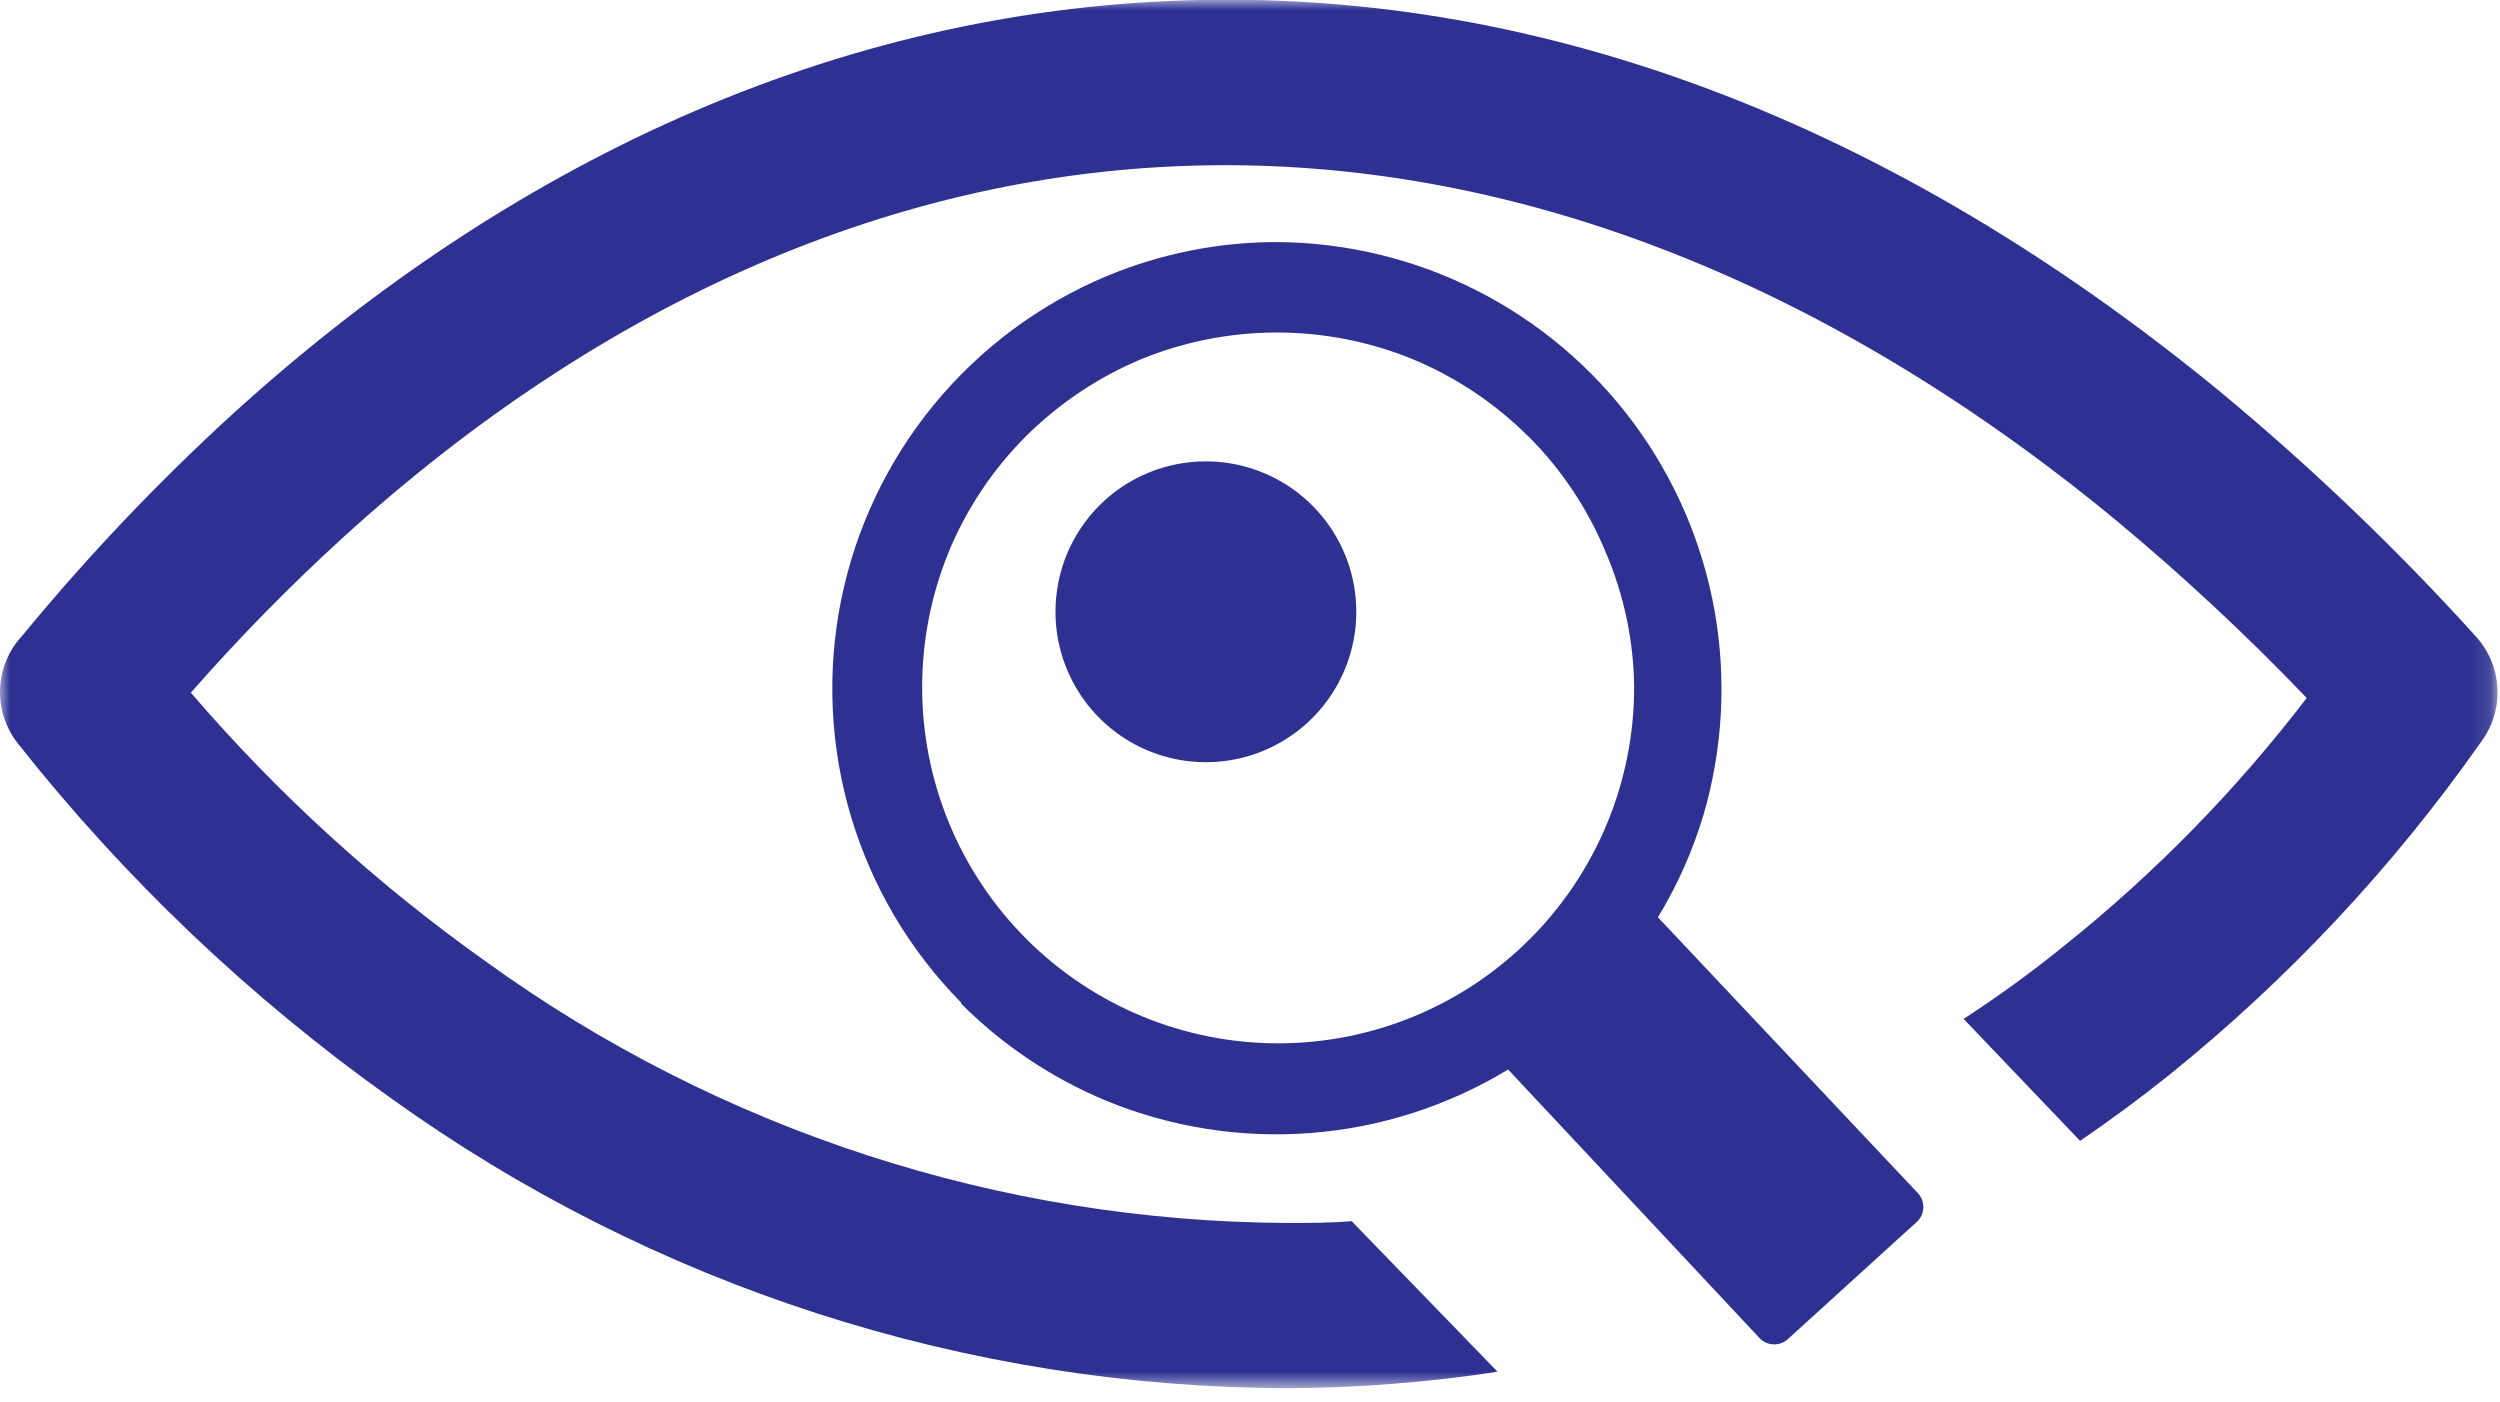 <svg width="123" height="69" viewBox="0 0 123 69" fill="none" xmlns="http://www.w3.org/2000/svg">
<g clip-path="url(#clip0_10_10)">
<mask id="mask0_10_10" style="mask-type:luminance" maskUnits="userSpaceOnUse" x="0" y="0" width="123" height="69">
<path d="M122.88 0H0V68.3H122.88V0Z" fill="white"/>
</mask>
<g mask="url(#mask0_10_10)">
<path d="M1.1 31.27C4.27 27.416 7.709 23.79 11.39 20.42C25.76 7.34 42.08 0.36 59 -4.07891e-05C75.92 -0.36 93 5.93 109.29 19.32C113.747 23.017 117.934 27.027 121.82 31.32C122.456 32.021 122.828 32.92 122.874 33.865C122.92 34.81 122.635 35.742 122.07 36.5C117.744 42.66 112.573 48.18 106.71 52.9C105.283 54.04 103.827 55.117 102.34 56.13L96.61 50.13C98.32 49.02 100 47.8 101.61 46.49C106.047 42.935 110.036 38.855 113.49 34.34C110.529 31.247 107.394 28.326 104.1 25.59C89.44 13.5 74 7.83 59.12 8.14C44.24 8.45 29.77 14.71 16.87 26.45C14.238 28.853 11.74 31.401 9.39 34.08C13.665 39.056 18.531 43.492 23.88 47.29C35.383 55.608 49.204 60.113 63.4 60.17C64.4 60.17 65.47 60.17 66.5 60.08L73.68 67.49C70.287 68.01 66.862 68.28 63.43 68.3C47.551 68.272 32.081 63.271 19.19 54C12.294 49.088 6.129 43.223 0.88 36.58C0.274 35.815 -0.037 34.859 0.003 33.884C0.044 32.91 0.433 31.982 1.1 31.27ZM62.8 11.91C66.212 11.926 69.573 12.735 72.619 14.274C75.664 15.813 78.31 18.039 80.347 20.776C82.384 23.513 83.756 26.687 84.356 30.046C84.955 33.405 84.764 36.857 83.8 40.13C83.272 41.885 82.523 43.565 81.57 45.13L94.33 58.67C94.429 58.768 94.507 58.885 94.558 59.015C94.61 59.145 94.633 59.284 94.628 59.423C94.622 59.563 94.587 59.699 94.526 59.825C94.464 59.95 94.377 60.06 94.27 60.15L88 65.85C87.901 65.949 87.783 66.026 87.653 66.076C87.523 66.127 87.384 66.15 87.244 66.143C87.105 66.136 86.968 66.101 86.844 66.038C86.719 65.976 86.609 65.888 86.52 65.78L74.2 52.62C71.252 54.408 67.925 55.478 64.487 55.744C61.05 56.01 57.598 55.464 54.41 54.15C51.747 53.042 49.328 51.421 47.29 49.38V49.33C44.761 46.768 42.9 43.625 41.87 40.177C40.839 36.728 40.67 33.079 41.378 29.55C42.086 26.021 43.648 22.72 45.929 19.935C48.21 17.151 51.139 14.969 54.46 13.58C57.118 12.474 59.97 11.906 62.85 11.91H62.8ZM75.19 21.47C73.559 19.844 71.626 18.553 69.5 17.67C65.221 15.923 60.428 15.923 56.15 17.67C54.029 18.558 52.1 19.849 50.47 21.47C48.84 23.101 47.549 25.038 46.67 27.17C45.812 29.279 45.37 31.534 45.37 33.81C45.369 36.111 45.822 38.39 46.702 40.516C47.582 42.642 48.873 44.573 50.5 46.2C52.126 47.827 54.057 49.118 56.182 49.998C58.307 50.879 60.584 51.332 62.885 51.332C65.185 51.332 67.463 50.879 69.588 49.998C71.713 49.118 73.644 47.827 75.27 46.2C76.897 44.573 78.188 42.642 79.068 40.516C79.948 38.39 80.401 36.111 80.4 33.81C80.377 31.526 79.901 29.269 79 27.17C78.121 25.038 76.829 23.101 75.2 21.47H75.19ZM59.32 22.7C60.784 22.698 62.216 23.131 63.435 23.943C64.653 24.755 65.603 25.911 66.165 27.264C66.726 28.616 66.873 30.105 66.588 31.541C66.303 32.978 65.598 34.297 64.562 35.333C63.527 36.368 62.207 37.073 60.771 37.358C59.335 37.644 57.846 37.496 56.493 36.935C55.141 36.373 53.985 35.423 53.173 34.205C52.36 32.986 51.928 31.554 51.93 30.09C51.93 28.13 52.708 26.25 54.094 24.864C55.48 23.479 57.36 22.7 59.32 22.7Z" fill="#2E3192"/>
</g>
</g>
<defs>
<clipPath id="clip0_10_10">
<rect width="123" height="69" fill="white"/>
</clipPath>
</defs>
</svg>

